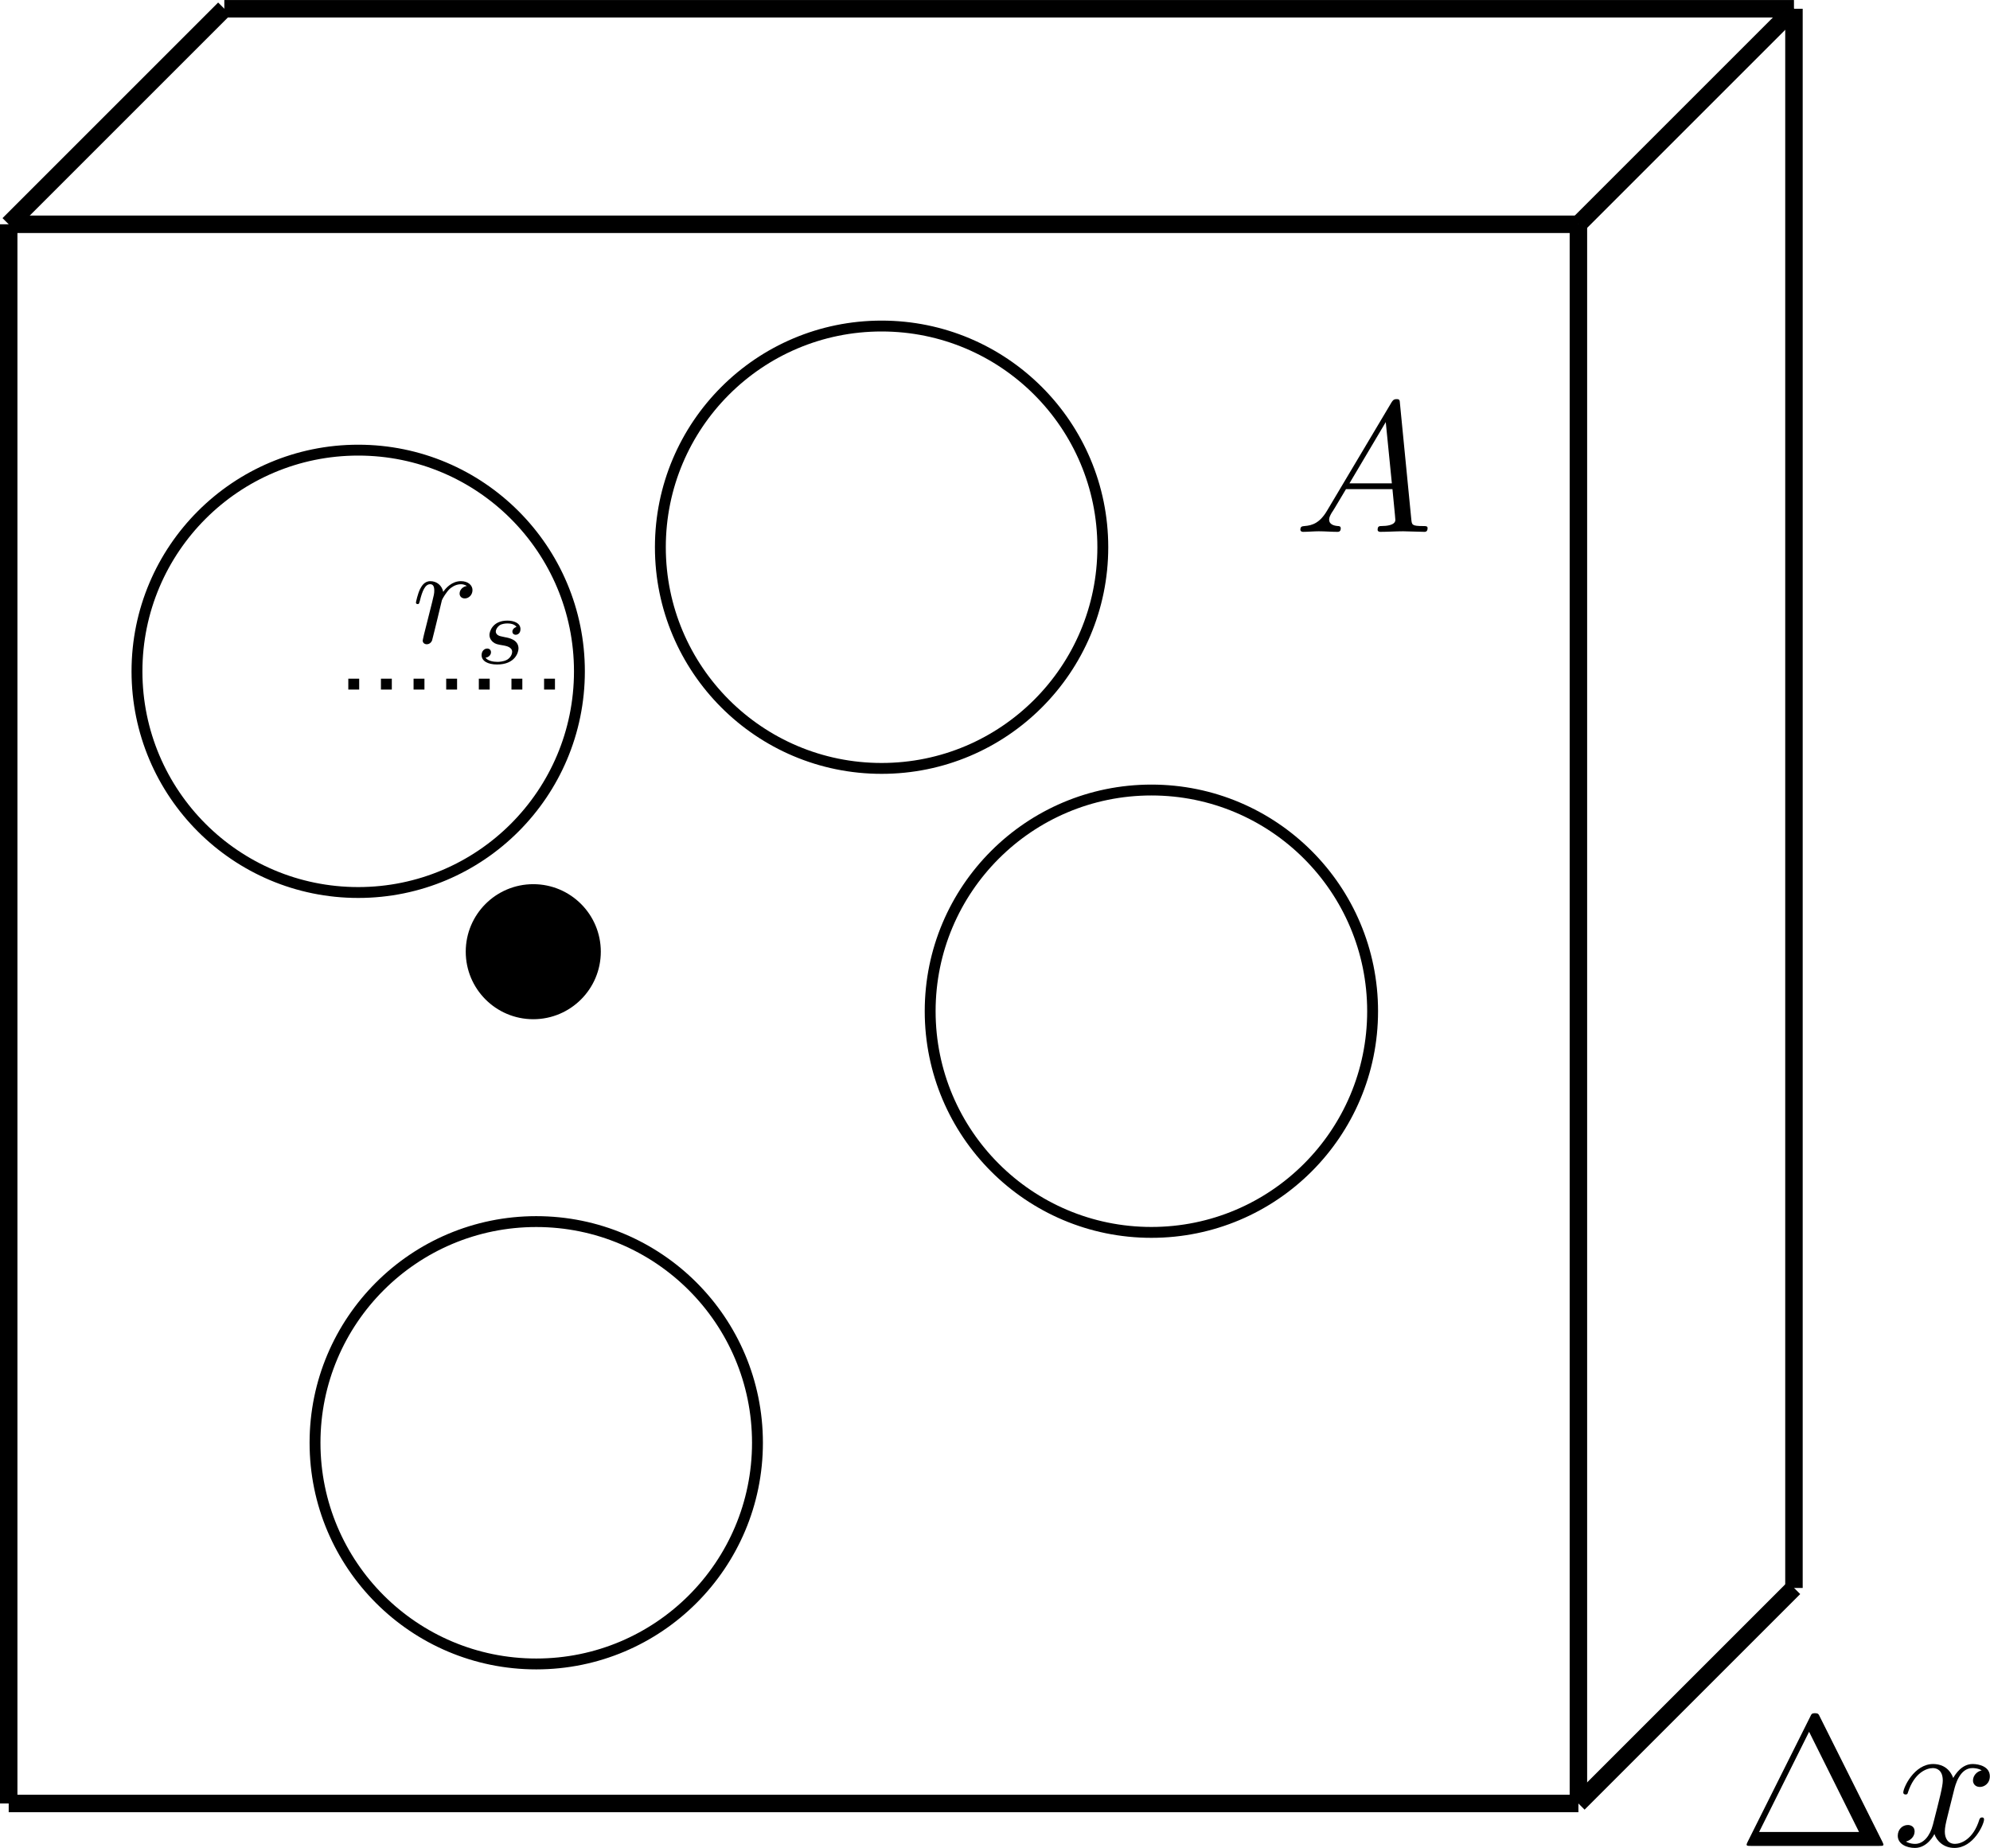 <?xml version="1.0" encoding="UTF-8" standalone="no"?>
<svg
   xmlns:ns1="http://www.iki.fi/pav/software/textext/"
   xmlns:dc="http://purl.org/dc/elements/1.1/"
   xmlns:cc="http://creativecommons.org/ns#"
   xmlns:rdf="http://www.w3.org/1999/02/22-rdf-syntax-ns#"
   xmlns:svg="http://www.w3.org/2000/svg"
   xmlns="http://www.w3.org/2000/svg"
   xmlns:sodipodi="http://sodipodi.sourceforge.net/DTD/sodipodi-0.dtd"
   xmlns:inkscape="http://www.inkscape.org/namespaces/inkscape"
   sodipodi:docname="drude2.svg"
   inkscape:version="1.0 (4035a4f, 2020-05-01)"
   id="svg1439"
   version="1.1"
   viewBox="0 0 30.189 28.04"
   height="28.04mm"
   width="30.189mm">
  <defs
     id="defs1433" />
  <sodipodi:namedview
     inkscape:window-maximized="0"
     inkscape:window-y="35"
     inkscape:window-x="64"
     inkscape:window-height="847"
     inkscape:window-width="1252"
     showgrid="false"
     inkscape:document-rotation="0"
     inkscape:current-layer="layer1"
     inkscape:document-units="mm"
     inkscape:cy="32.259861"
     inkscape:cx="34.878156"
     inkscape:zoom="2.7108785"
     inkscape:pageshadow="2"
     inkscape:pageopacity="0.0"
     borderopacity="1.0"
     bordercolor="#666666"
     pagecolor="#ffffff"
     id="base" />
  <g
     transform="translate(-62.589,-105.478)"
     id="layer1"
     inkscape:groupmode="layer"
     inkscape:label="Layer 1">
    <path
       id="path2002"
       d="m 62.721,108.881 v 23.961"
       style="fill:none;stroke:#000000;stroke-width:0.265px;stroke-linecap:butt;stroke-linejoin:miter;stroke-opacity:1" />
    <path
       style="fill:none;stroke:#000000;stroke-width:0.265px;stroke-linecap:butt;stroke-linejoin:miter;stroke-opacity:1"
       d="m 86.534,108.881 v 23.961"
       id="path2002-8" />
    <path
       id="path2019"
       d="M 62.721,108.881 H 86.534"
       style="fill:none;stroke:#000000;stroke-width:0.265px;stroke-linecap:butt;stroke-linejoin:miter;stroke-opacity:1" />
    <path
       id="path2021"
       d="M 62.721,132.842 H 86.534"
       style="fill:none;stroke:#000000;stroke-width:0.265px;stroke-linecap:butt;stroke-linejoin:miter;stroke-opacity:1" />
    <path
       id="path2023"
       d="m 62.721,108.881 3.271,-3.271"
       style="fill:none;stroke:#000000;stroke-width:0.265px;stroke-linecap:butt;stroke-linejoin:miter;stroke-opacity:1" />
    <path
       style="fill:none;stroke:#000000;stroke-width:0.265px;stroke-linecap:butt;stroke-linejoin:miter;stroke-opacity:1"
       d="m 86.534,108.881 3.271,-3.271"
       id="path2023-7" />
    <path
       style="fill:none;stroke:#000000;stroke-width:0.265px;stroke-linecap:butt;stroke-linejoin:miter;stroke-opacity:1"
       d="m 86.534,132.842 3.271,-3.271"
       id="path2023-3" />
    <path
       id="path2002-8-7"
       d="m 89.804,105.611 v 23.961"
       style="fill:none;stroke:#000000;stroke-width:0.265px;stroke-linecap:butt;stroke-linejoin:miter;stroke-opacity:1" />
    <path
       style="fill:none;stroke:#000000;stroke-width:0.265px;stroke-linecap:butt;stroke-linejoin:miter;stroke-opacity:1"
       d="M 65.992,105.611 H 89.804"
       id="path2019-3" />
    <g
       transform="matrix(0.282,0,0,0.282,89.086,131.472)"
       ns1:version="1.3.1"
       ns1:texconverter="pdflatex"
       ns1:pdfconverter="inkscape"
       ns1:text="$\\Delta x$"
       ns1:preamble="/Users/mbh/Library/Application Support/org.inkscape.Inkscape/config/inkscape/extensions/textext/default_packages.tex"
       ns1:scale="0.8"
       ns1:alignment="middle center"
       ns1:jacobian_sqrt="0.282222"
       id="g2113">
      <defs
         id="id-29b45c30-a08c-4721-a072-2aeea93b92b3">
        <g
           id="id-b9ccadcb-ccad-41fa-8dc1-f3daebd56b3b">
          <symbol
             id="id-d885a838-5c0b-4d2b-a52f-a732ba31e891"
             overflow="visible">
            <path
               id="id-6df5a5f9-8282-4905-9f4f-177e739aa5c6"
               d=""
               style="stroke:none;stroke-width:0" />
          </symbol>
          <symbol
             id="id-c29e3fb5-68be-4d50-b5d2-9bcb0d5a4c9a"
             overflow="visible">
            <path
               id="id-203c18bf-2e58-419f-b1b1-2fbf40d19baa"
               d="m 7.828,-0.078 c 0,0 0,-0.031 -0.047,-0.125 l -3.375,-6.75 c -0.062,-0.141 -0.094,-0.188 -0.266,-0.188 -0.156,0 -0.188,0.047 -0.25,0.188 l -3.375,6.75 c -0.047,0.094 -0.047,0.125 -0.047,0.125 C 0.469,0 0.531,0 0.688,0 h 6.922 c 0.156,0 0.219,0 0.219,-0.078 z M 6.516,-0.75 h -5.375 l 2.688,-5.391 z m 0,0"
               style="stroke:none;stroke-width:0" />
          </symbol>
          <symbol
             id="id-f121508a-d0ef-4e4a-a6e5-50683a592693"
             overflow="visible">
            <path
               id="id-f2cfd0ef-9f55-463b-a8c7-c58c88324741"
               d=""
               style="stroke:none;stroke-width:0" />
          </symbol>
          <symbol
             id="id-9d51d093-4574-4612-bfd1-9105b2f2e173"
             overflow="visible">
            <path
               id="id-947cc489-f99e-4f14-bb2c-bb33783b9653"
               d="m 4.938,-1.422 c 0,-0.109 -0.078,-0.109 -0.109,-0.109 -0.094,0 -0.109,0.047 -0.141,0.109 -0.328,1.078 -1,1.312 -1.312,1.312 -0.391,0 -0.547,-0.312 -0.547,-0.656 0,-0.219 0.047,-0.438 0.156,-0.875 l 0.344,-1.375 C 3.391,-3.266 3.625,-4.188 4.312,-4.188 c 0.047,0 0.297,0 0.5,0.125 C 4.531,-4 4.344,-3.766 4.344,-3.516 c 0,0.156 0.109,0.344 0.375,0.344 0.219,0 0.531,-0.172 0.531,-0.578 0,-0.516 -0.578,-0.656 -0.922,-0.656 -0.578,0 -0.922,0.531 -1.047,0.75 -0.25,-0.656 -0.781,-0.75 -1.078,-0.75 -1.031,0 -1.609,1.281 -1.609,1.531 0,0.109 0.125,0.109 0.125,0.109 0.078,0 0.109,-0.031 0.125,-0.109 0.344,-1.062 1,-1.312 1.344,-1.312 0.188,0 0.531,0.094 0.531,0.672 0,0.312 -0.172,0.969 -0.531,2.375 -0.156,0.609 -0.516,1.031 -0.953,1.031 -0.062,0 -0.281,0 -0.5,-0.125 0.25,-0.062 0.469,-0.266 0.469,-0.547 0,-0.266 -0.219,-0.344 -0.359,-0.344 -0.312,0 -0.547,0.25 -0.547,0.578 0,0.453 0.484,0.656 0.922,0.656 0.672,0 1.031,-0.703 1.047,-0.75 0.125,0.359 0.484,0.75 1.078,0.75 1.031,0 1.594,-1.281 1.594,-1.531 z m 0,0"
               style="stroke:none;stroke-width:0" />
          </symbol>
        </g>
      </defs>
      <g
         transform="translate(-149.181,-127.624)"
         id="id-4597828d-180d-4971-867c-f5c2501fd022">
        <g
           id="id-40744879-358e-414d-a07f-90ce7a904181"
           style="fill:#000000;fill-opacity:1">
          <g
             transform="translate(148.712,134.765)"
             id="g2105">
            <path
               id="id-ba3e8035-b4ed-44dd-86b7-1618192f84eb"
               d="m 7.828,-0.078 c 0,0 0,-0.031 -0.047,-0.125 l -3.375,-6.75 c -0.062,-0.141 -0.094,-0.188 -0.266,-0.188 -0.156,0 -0.188,0.047 -0.25,0.188 l -3.375,6.75 c -0.047,0.094 -0.047,0.125 -0.047,0.125 C 0.469,0 0.531,0 0.688,0 h 6.922 c 0.156,0 0.219,0 0.219,-0.078 z M 6.516,-0.75 h -5.375 l 2.688,-5.391 z m 0,0"
               style="stroke:none;stroke-width:0" />
          </g>
        </g>
        <g
           id="id-4fdb1872-d975-4fbc-927a-e06274de8fc2"
           style="fill:#000000;fill-opacity:1">
          <g
             transform="translate(157.014,134.765)"
             id="g2109">
            <path
               id="id-5f7303f6-5dd8-447b-9ca0-b7fa6a36e2da"
               d="m 4.938,-1.422 c 0,-0.109 -0.078,-0.109 -0.109,-0.109 -0.094,0 -0.109,0.047 -0.141,0.109 -0.328,1.078 -1,1.312 -1.312,1.312 -0.391,0 -0.547,-0.312 -0.547,-0.656 0,-0.219 0.047,-0.438 0.156,-0.875 l 0.344,-1.375 C 3.391,-3.266 3.625,-4.188 4.312,-4.188 c 0.047,0 0.297,0 0.5,0.125 C 4.531,-4 4.344,-3.766 4.344,-3.516 c 0,0.156 0.109,0.344 0.375,0.344 0.219,0 0.531,-0.172 0.531,-0.578 0,-0.516 -0.578,-0.656 -0.922,-0.656 -0.578,0 -0.922,0.531 -1.047,0.75 -0.25,-0.656 -0.781,-0.75 -1.078,-0.75 -1.031,0 -1.609,1.281 -1.609,1.531 0,0.109 0.125,0.109 0.125,0.109 0.078,0 0.109,-0.031 0.125,-0.109 0.344,-1.062 1,-1.312 1.344,-1.312 0.188,0 0.531,0.094 0.531,0.672 0,0.312 -0.172,0.969 -0.531,2.375 -0.156,0.609 -0.516,1.031 -0.953,1.031 -0.062,0 -0.281,0 -0.5,-0.125 0.25,-0.062 0.469,-0.266 0.469,-0.547 0,-0.266 -0.219,-0.344 -0.359,-0.344 -0.312,0 -0.547,0.25 -0.547,0.578 0,0.453 0.484,0.656 0.922,0.656 0.672,0 1.031,-0.703 1.047,-0.75 0.125,0.359 0.484,0.75 1.078,0.75 1.031,0 1.594,-1.281 1.594,-1.531 z m 0,0"
               style="stroke:none;stroke-width:0" />
          </g>
        </g>
      </g>
    </g>
    <g
       transform="matrix(0.282,0,0,0.282,82.316,111.534)"
       ns1:version="1.3.1"
       ns1:texconverter="pdflatex"
       ns1:pdfconverter="inkscape"
       ns1:text="$A$"
       ns1:preamble="/Users/mbh/Library/Application Support/org.inkscape.Inkscape/config/inkscape/extensions/textext/default_packages.tex"
       ns1:scale="0.8"
       ns1:alignment="middle center"
       ns1:jacobian_sqrt="0.282222"
       id="g2176">
      <defs
         id="id-43db0ad2-c67e-444b-9352-4dc7844756d7">
        <g
           id="id-ff1976cc-1e71-4efd-9596-d1af76ca0ffb">
          <symbol
             id="id-9baaaf7b-9f01-4ad6-afeb-a8b28ff32e8e"
             overflow="visible">
            <path
               id="id-b261c5b6-14c9-45bf-8885-c47101301722"
               d=""
               style="stroke:none;stroke-width:0" />
          </symbol>
          <symbol
             id="id-9f51272e-7aa0-49c6-ad53-b9039eb7c628"
             overflow="visible">
            <path
               id="id-60b1db89-e643-44c4-8eac-29c1cbf89644"
               d="M 7.188,-0.203 C 7.188,-0.312 7.094,-0.312 6.953,-0.312 6.344,-0.312 6.344,-0.375 6.312,-0.672 l -0.609,-6.219 c -0.016,-0.203 -0.016,-0.25 -0.188,-0.25 -0.156,0 -0.203,0.078 -0.266,0.172 L 1.781,-1.141 C 1.391,-0.484 1,-0.344 0.562,-0.312 0.438,-0.297 0.344,-0.297 0.344,-0.109 0.344,-0.047 0.406,0 0.484,0 0.75,0 1.062,-0.031 1.328,-0.031 c 0.344,0 0.688,0.031 1,0.031 0.062,0 0.188,0 0.188,-0.188 0,-0.109 -0.078,-0.125 -0.156,-0.125 -0.219,-0.016 -0.469,-0.094 -0.469,-0.344 0,-0.125 0.062,-0.234 0.141,-0.375 0.078,-0.109 0.078,-0.109 0.766,-1.266 h 2.5 c 0.016,0.203 0.156,1.562 0.156,1.656 0,0.297 -0.516,0.328 -0.719,0.328 C 4.594,-0.312 4.5,-0.312 4.5,-0.109 4.5,0 4.641,0 4.641,0 5.047,0 5.469,-0.031 5.875,-0.031 6.125,-0.031 6.766,0 7.016,0 7.062,0 7.188,0 7.188,-0.203 Z M 5.266,-2.609 H 2.984 L 4.938,-5.906 Z m 0,0"
               style="stroke:none;stroke-width:0" />
          </symbol>
        </g>
      </defs>
      <g
         transform="translate(-149.056,-127.624)"
         id="id-df66efe4-6a7b-4cba-bf79-8dcab8f9497a">
        <g
           id="id-8a53d9b4-aba0-4b95-8643-1d82daff4988"
           style="fill:#000000;fill-opacity:1">
          <g
             transform="translate(148.712,134.765)"
             id="g2172">
            <path
               id="id-79c165f0-9cf4-4351-986d-6a6f5b58f8a4"
               d="M 7.188,-0.203 C 7.188,-0.312 7.094,-0.312 6.953,-0.312 6.344,-0.312 6.344,-0.375 6.312,-0.672 l -0.609,-6.219 c -0.016,-0.203 -0.016,-0.25 -0.188,-0.25 -0.156,0 -0.203,0.078 -0.266,0.172 L 1.781,-1.141 C 1.391,-0.484 1,-0.344 0.562,-0.312 0.438,-0.297 0.344,-0.297 0.344,-0.109 0.344,-0.047 0.406,0 0.484,0 0.75,0 1.062,-0.031 1.328,-0.031 c 0.344,0 0.688,0.031 1,0.031 0.062,0 0.188,0 0.188,-0.188 0,-0.109 -0.078,-0.125 -0.156,-0.125 -0.219,-0.016 -0.469,-0.094 -0.469,-0.344 0,-0.125 0.062,-0.234 0.141,-0.375 0.078,-0.109 0.078,-0.109 0.766,-1.266 h 2.5 c 0.016,0.203 0.156,1.562 0.156,1.656 0,0.297 -0.516,0.328 -0.719,0.328 C 4.594,-0.312 4.5,-0.312 4.5,-0.109 4.5,0 4.641,0 4.641,0 5.047,0 5.469,-0.031 5.875,-0.031 6.125,-0.031 6.766,0 7.016,0 7.062,0 7.188,0 7.188,-0.203 Z M 5.266,-2.609 H 2.984 L 4.938,-5.906 Z m 0,0"
               style="stroke:none;stroke-width:0" />
          </g>
        </g>
      </g>
    </g>
    <circle
       r="3.356"
       cy="115.664"
       cx="68.023"
       id="path2191"
       style="fill:none;stroke:#000000;stroke-width:0.165" />
    <circle
       style="fill:none;stroke:#000000;stroke-width:0.165"
       id="path2191-7"
       cx="70.724"
       cy="127.369"
       r="3.356" />
    <circle
       style="fill:none;stroke:#000000;stroke-width:0.165"
       id="path2191-2"
       cx="80.056"
       cy="120.821"
       r="3.356" />
    <circle
       style="fill:none;stroke:#000000;stroke-width:0.165"
       id="path2191-3"
       cx="75.963"
       cy="113.781"
       r="3.356" />
    <circle
       r="0.942"
       cy="119.918"
       cx="70.679"
       id="path2226"
       style="fill:#000000;fill-opacity:1;stroke:#000000;stroke-width:0.165" />
    <path
       id="path2230"
       d="m 67.873,115.858 h 3.352"
       style="fill:none;stroke:#000000;stroke-width:0.165;stroke-linecap:butt;stroke-linejoin:miter;stroke-miterlimit:4;stroke-dasharray:0.165, 0.33;stroke-dashoffset:0;stroke-opacity:1" />
    <g
       transform="matrix(0.212,0,0,0.212,68.899,114.296)"
       ns1:version="1.3.1"
       ns1:texconverter="pdflatex"
       ns1:pdfconverter="inkscape"
       ns1:text="$r_s$"
       ns1:preamble="/Users/mbh/Library/Application Support/org.inkscape.Inkscape/config/inkscape/extensions/textext/default_packages.tex"
       ns1:scale="0.6"
       ns1:alignment="middle center"
       ns1:jacobian_sqrt="0.211666"
       id="g2298">
      <defs
         id="id-81807489-afab-4b57-8230-d80655650787">
        <g
           id="id-2dba1434-5272-4a1a-8e86-e1567bae5fc0">
          <symbol
             id="id-88f70309-da9c-4947-acc8-6daca2b39fad"
             overflow="visible">
            <path
               id="id-f693011d-3cac-429d-8636-a237b7c23fbb"
               d=""
               style="stroke:none" />
          </symbol>
          <symbol
             id="id-1bee6b83-13cf-4bba-b9f1-c12e886b1bbe"
             overflow="visible">
            <path
               id="id-770afef5-c6f8-4f9e-a515-b4a9328f02f0"
               d="m 4.344,-3.766 c 0,-0.344 -0.312,-0.641 -0.828,-0.641 C 2.875,-4.406 2.438,-3.922 2.25,-3.641 2.156,-4.094 1.797,-4.406 1.328,-4.406 0.875,-4.406 0.688,-4.016 0.594,-3.844 0.422,-3.5 0.297,-2.906 0.297,-2.875 c 0,0.109 0.109,0.109 0.109,0.109 0.109,0 0.109,-0.016 0.172,-0.234 0.172,-0.703 0.375,-1.188 0.734,-1.188 0.156,0 0.297,0.078 0.297,0.453 0,0.219 -0.031,0.328 -0.156,0.844 L 0.875,-0.594 c -0.031,0.156 -0.094,0.391 -0.094,0.438 0,0.172 0.141,0.266 0.297,0.266 0.125,0 0.297,-0.078 0.375,-0.281 C 1.469,-0.203 1.797,-1.562 1.844,-1.75 l 0.312,-1.297 c 0.047,-0.125 0.328,-0.594 0.562,-0.812 0.078,-0.062 0.375,-0.328 0.797,-0.328 0.266,0 0.422,0.125 0.422,0.125 -0.297,0.047 -0.516,0.281 -0.516,0.547 0,0.156 0.109,0.344 0.375,0.344 0.266,0 0.547,-0.234 0.547,-0.594 z m 0,0"
               style="stroke:none" />
          </symbol>
          <symbol
             id="id-821f4a07-685c-4cd6-864f-b72784e321f8"
             overflow="visible">
            <path
               id="id-7494a614-984f-4143-9541-68906c80bdce"
               d=""
               style="stroke:none" />
          </symbol>
          <symbol
             id="id-f0805280-512b-4986-a6f8-983ed87f405d"
             overflow="visible">
            <path
               id="id-0031a86a-fe1b-4bf1-91dc-54fcb968abe6"
               d="m 3.141,-1.078 c 0,-0.641 -0.703,-0.766 -0.969,-0.812 -0.062,-0.016 -0.234,-0.047 -0.281,-0.062 -0.25,-0.047 -0.375,-0.188 -0.375,-0.344 0,-0.156 0.125,-0.344 0.281,-0.453 0.188,-0.109 0.422,-0.125 0.547,-0.125 0.141,0 0.5,0.016 0.656,0.25 -0.172,0.047 -0.297,0.188 -0.297,0.328 0,0.172 0.141,0.234 0.234,0.234 0.078,0 0.344,-0.047 0.344,-0.406 0,-0.453 -0.5,-0.609 -0.938,-0.609 -1.078,0 -1.281,0.812 -1.281,1.016 0,0.266 0.156,0.438 0.25,0.516 0.172,0.141 0.297,0.172 0.781,0.25 0.156,0.031 0.594,0.109 0.594,0.453 0,0.125 -0.078,0.391 -0.359,0.562 C 2.047,-0.125 1.703,-0.125 1.625,-0.125 1.344,-0.125 0.953,-0.188 0.781,-0.422 1.016,-0.453 1.172,-0.625 1.172,-0.812 c 0,-0.172 -0.125,-0.266 -0.266,-0.266 -0.203,0 -0.406,0.172 -0.406,0.469 0,0.422 0.438,0.672 1.109,0.672 1.297,0 1.531,-0.875 1.531,-1.141 z m 0,0"
               style="stroke:none" />
          </symbol>
        </g>
      </defs>
      <g
         transform="translate(-149.009,-130.359)"
         id="id-78b6a372-22f8-472f-ac88-b1c933296d18">
        <g
           id="id-de05ec36-eed3-4971-af29-93ca90d32a95"
           style="fill:#000000;fill-opacity:1">
          <g
             transform="translate(148.712,134.765)"
             id="g2378">
            <path
               id="id-f83ae81f-ae3f-43c2-bbeb-75f86d8c0dc9"
               d="m 4.344,-3.766 c 0,-0.344 -0.312,-0.641 -0.828,-0.641 C 2.875,-4.406 2.438,-3.922 2.25,-3.641 2.156,-4.094 1.797,-4.406 1.328,-4.406 0.875,-4.406 0.688,-4.016 0.594,-3.844 0.422,-3.5 0.297,-2.906 0.297,-2.875 c 0,0.109 0.109,0.109 0.109,0.109 0.109,0 0.109,-0.016 0.172,-0.234 0.172,-0.703 0.375,-1.188 0.734,-1.188 0.156,0 0.297,0.078 0.297,0.453 0,0.219 -0.031,0.328 -0.156,0.844 L 0.875,-0.594 c -0.031,0.156 -0.094,0.391 -0.094,0.438 0,0.172 0.141,0.266 0.297,0.266 0.125,0 0.297,-0.078 0.375,-0.281 C 1.469,-0.203 1.797,-1.562 1.844,-1.75 l 0.312,-1.297 c 0.047,-0.125 0.328,-0.594 0.562,-0.812 0.078,-0.062 0.375,-0.328 0.797,-0.328 0.266,0 0.422,0.125 0.422,0.125 -0.297,0.047 -0.516,0.281 -0.516,0.547 0,0.156 0.109,0.344 0.375,0.344 0.266,0 0.547,-0.234 0.547,-0.594 z m 0,0"
               style="stroke:none" />
          </g>
        </g>
        <g
           id="id-4091eec6-4ba6-4c6b-9225-9bbc432e3157"
           style="fill:#000000;fill-opacity:1">
          <g
             transform="translate(153.207,136.259)"
             id="g2382">
            <path
               id="id-ab8c7669-7622-44a4-9f9b-c92fb1d8237e"
               d="m 3.141,-1.078 c 0,-0.641 -0.703,-0.766 -0.969,-0.812 -0.062,-0.016 -0.234,-0.047 -0.281,-0.062 -0.25,-0.047 -0.375,-0.188 -0.375,-0.344 0,-0.156 0.125,-0.344 0.281,-0.453 0.188,-0.109 0.422,-0.125 0.547,-0.125 0.141,0 0.5,0.016 0.656,0.25 -0.172,0.047 -0.297,0.188 -0.297,0.328 0,0.172 0.141,0.234 0.234,0.234 0.078,0 0.344,-0.047 0.344,-0.406 0,-0.453 -0.5,-0.609 -0.938,-0.609 -1.078,0 -1.281,0.812 -1.281,1.016 0,0.266 0.156,0.438 0.25,0.516 0.172,0.141 0.297,0.172 0.781,0.25 0.156,0.031 0.594,0.109 0.594,0.453 0,0.125 -0.078,0.391 -0.359,0.562 C 2.047,-0.125 1.703,-0.125 1.625,-0.125 1.344,-0.125 0.953,-0.188 0.781,-0.422 1.016,-0.453 1.172,-0.625 1.172,-0.812 c 0,-0.172 -0.125,-0.266 -0.266,-0.266 -0.203,0 -0.406,0.172 -0.406,0.469 0,0.422 0.438,0.672 1.109,0.672 1.297,0 1.531,-0.875 1.531,-1.141 z m 0,0"
               style="stroke:none" />
          </g>
        </g>
      </g>
    </g>
  </g>
</svg>

